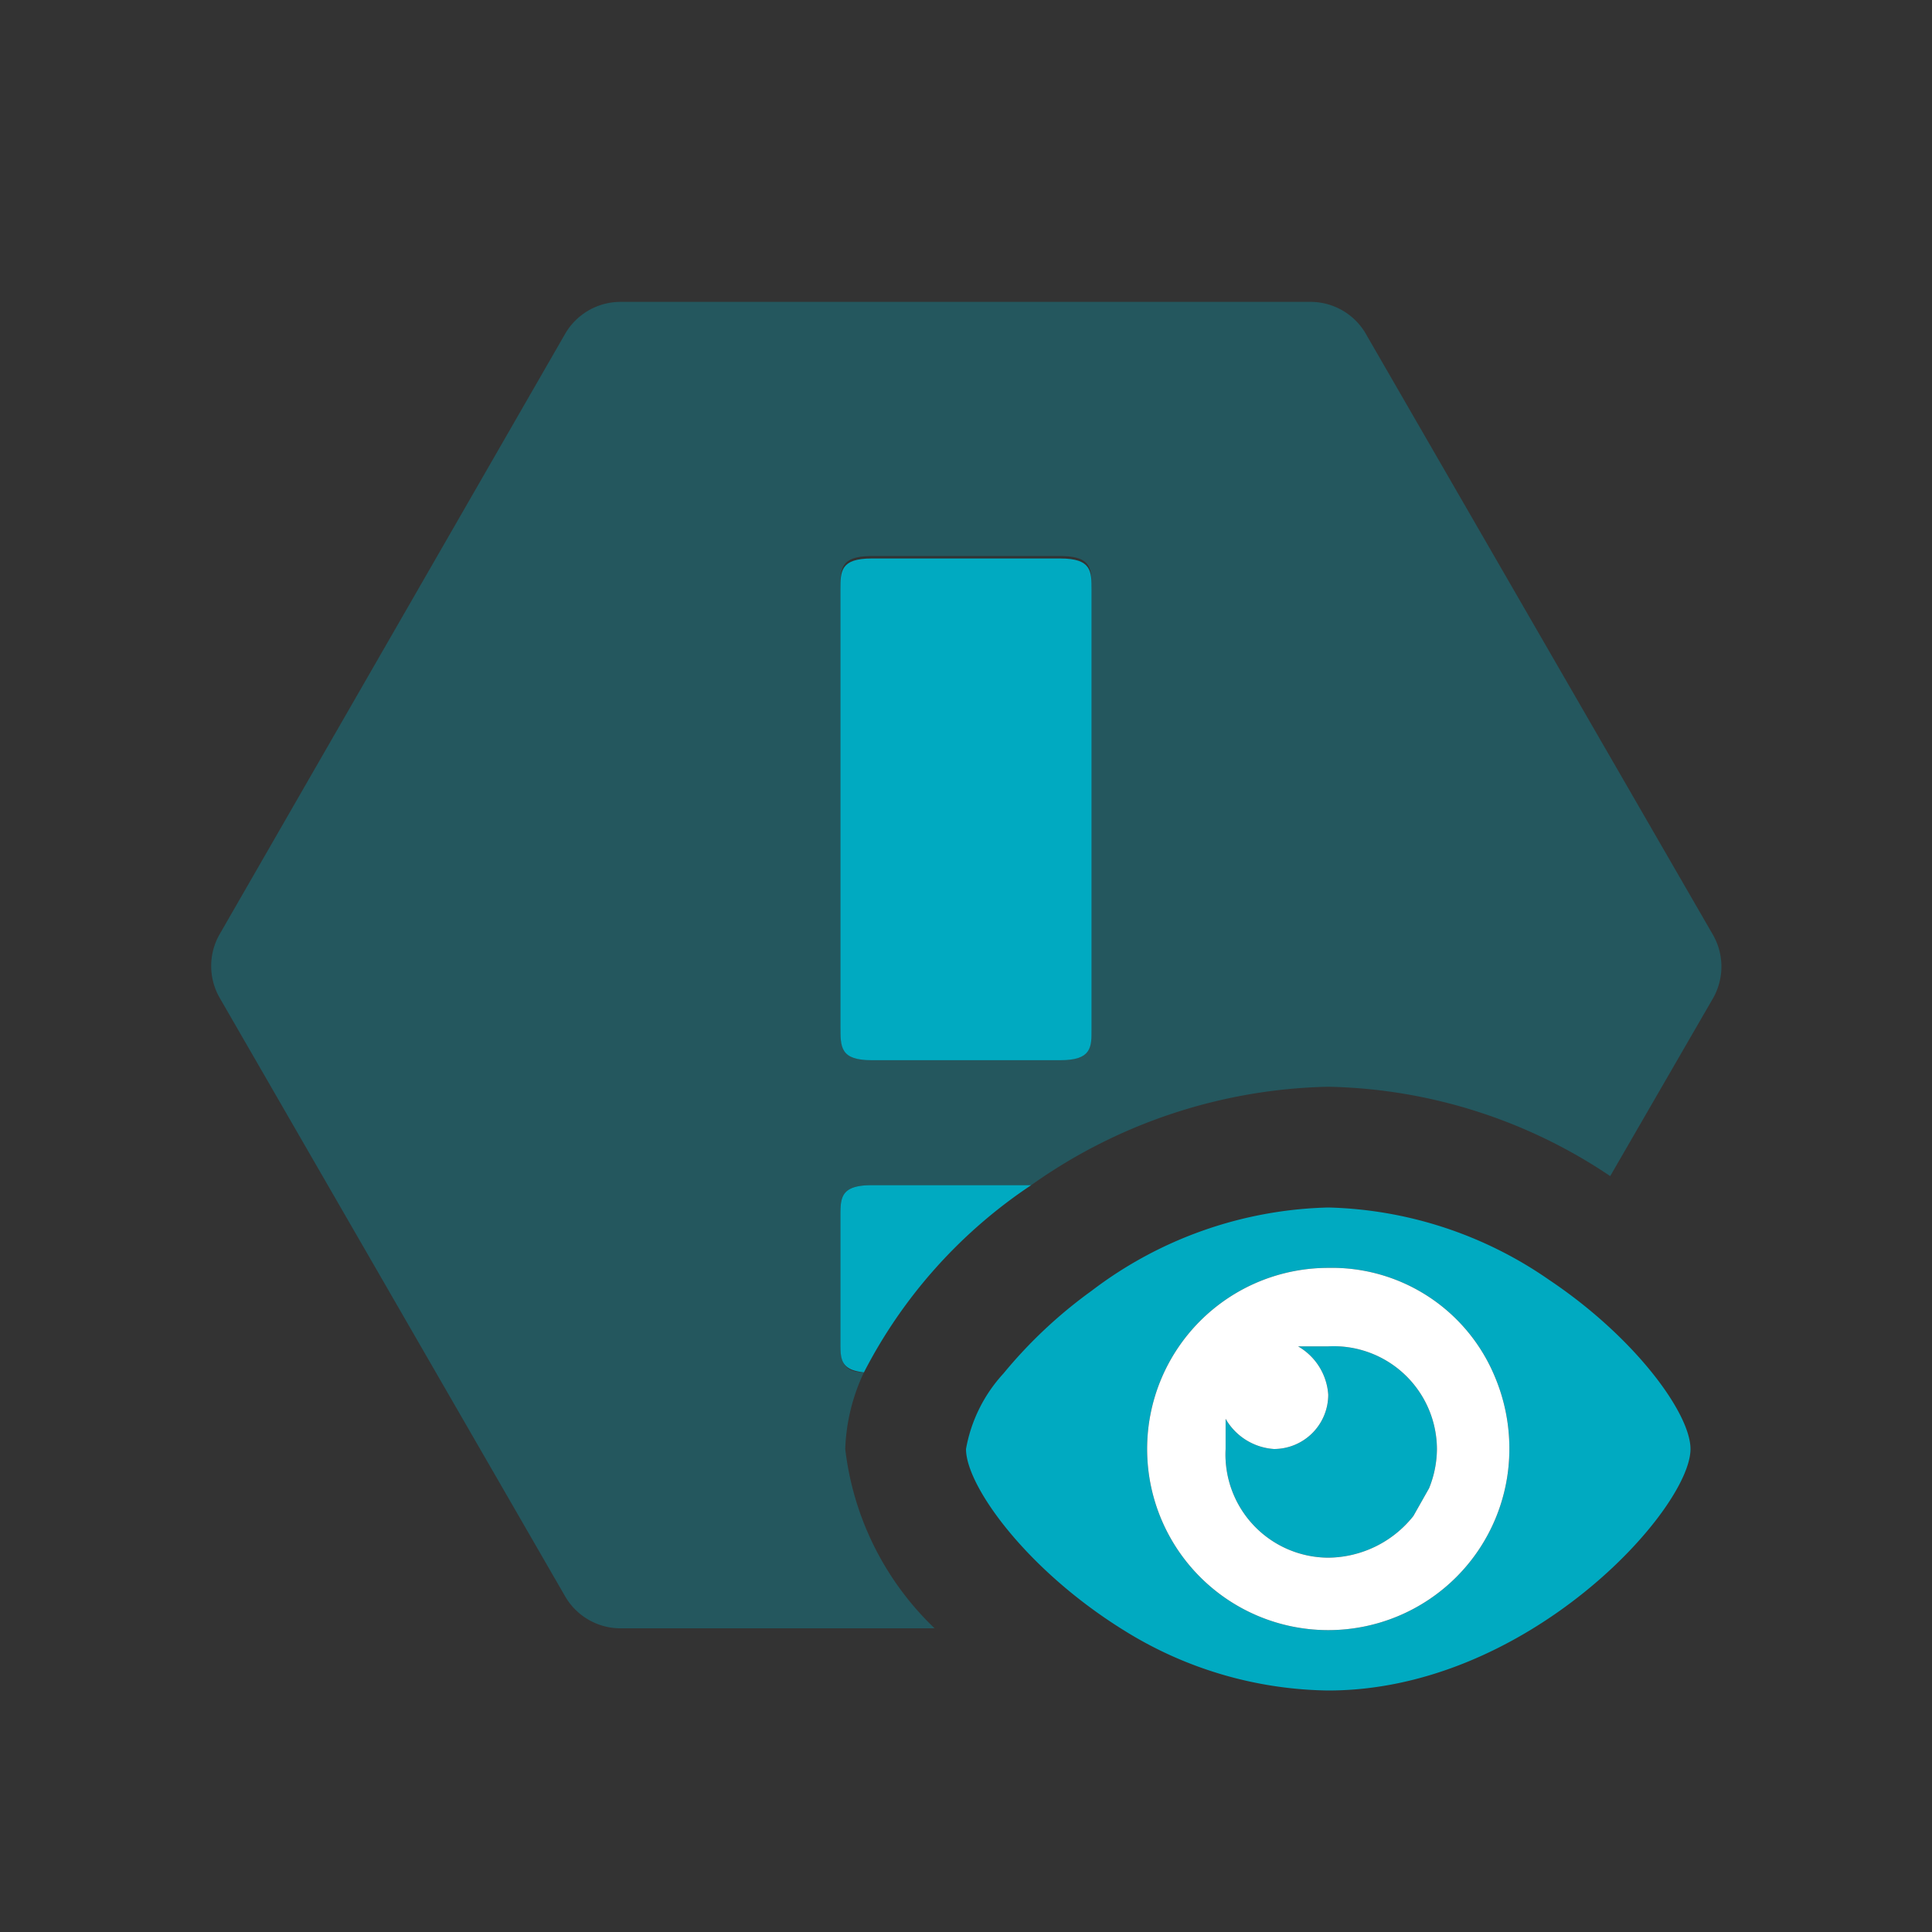 <svg id="Layer_1" data-name="Layer 1" xmlns="http://www.w3.org/2000/svg" viewBox="0 0 32 32"><rect x="0" y="0" width="32" height="32" fill="#333333" stroke="none"/><defs><style>.cls-1,.cls-2{fill:#00aac1;}.cls-1{opacity:0.3;}.cls-3{fill:#fff;}</style></defs><path class="cls-1" d="M14.31,22.73c-.37,0-.39-.22-.39-.5V20.15c0-.31,0-.52.52-.52h2.64A8.8,8.8,0,0,1,22,18a8.65,8.65,0,0,1,4.67,1.48l1.7-2.94a1.06,1.06,0,0,0,0-1.06L22.64,5.56A1.06,1.06,0,0,0,21.72,5H10.28a1.06,1.06,0,0,0-.92.53L3.64,15.47a1.06,1.06,0,0,0,0,1.06l5.72,9.91a1.06,1.06,0,0,0,.92.53h5.2A4.89,4.89,0,0,1,14,24,3.21,3.21,0,0,1,14.31,22.73Zm-.39-13c0-.31,0-.52.52-.52h3.12c.52,0,.52.21.52.52V17c0,.31,0,.52-.52.52H14.44c-.52,0-.52-.21-.52-.52Z"/><path class="cls-2" d="M13.92,20.15v2.08c0,.28,0,.46.39.5a8.26,8.26,0,0,1,2.77-3.1H14.44C13.92,19.63,13.92,19.84,13.92,20.15Z"/><path class="cls-2" d="M14.44,17.56h3.12c.52,0,.52-.21.52-.52V9.77c0-.31,0-.52-.52-.52H14.44c-.52,0-.52.21-.52.52V17C13.92,17.35,13.92,17.56,14.44,17.56Z"/><path class="cls-2" d="M22,22.3h-.5a1,1,0,0,1,.5.8.9.9,0,0,1-.9.9,1,1,0,0,1-.8-.5V24A1.71,1.71,0,0,0,22,25.8a1.82,1.82,0,0,0,1.41-.69l.26-.46A1.75,1.75,0,0,0,23.8,24,1.71,1.71,0,0,0,22,22.3Z"/><path class="cls-2" d="M25.66,21.2A6.69,6.69,0,0,0,22,20a6.73,6.73,0,0,0-3.92,1.38,7.79,7.79,0,0,0-1.46,1.37A2.49,2.49,0,0,0,16,24c0,.61,1,2,2.61,3A6.54,6.54,0,0,0,22,28c3.3,0,6-3,6-4C28,23.41,27.08,22.15,25.66,21.2ZM22,27a3,3,0,0,1,0-6,2.92,2.92,0,0,1,2.75,1.78A3.06,3.06,0,0,1,25,24,3,3,0,0,1,22,27Z"/><path class="cls-3" d="M22,21a3,3,0,1,0,3,3,3.06,3.06,0,0,0-.25-1.22A2.92,2.92,0,0,0,22,21Zm1.41,4.11A1.82,1.82,0,0,1,22,25.8,1.71,1.71,0,0,1,20.3,24v-.5a1,1,0,0,0,.8.5.9.9,0,0,0,.9-.9,1,1,0,0,0-.5-.8H22A1.71,1.71,0,0,1,23.8,24a1.75,1.75,0,0,1-.13.65Z"/></svg>